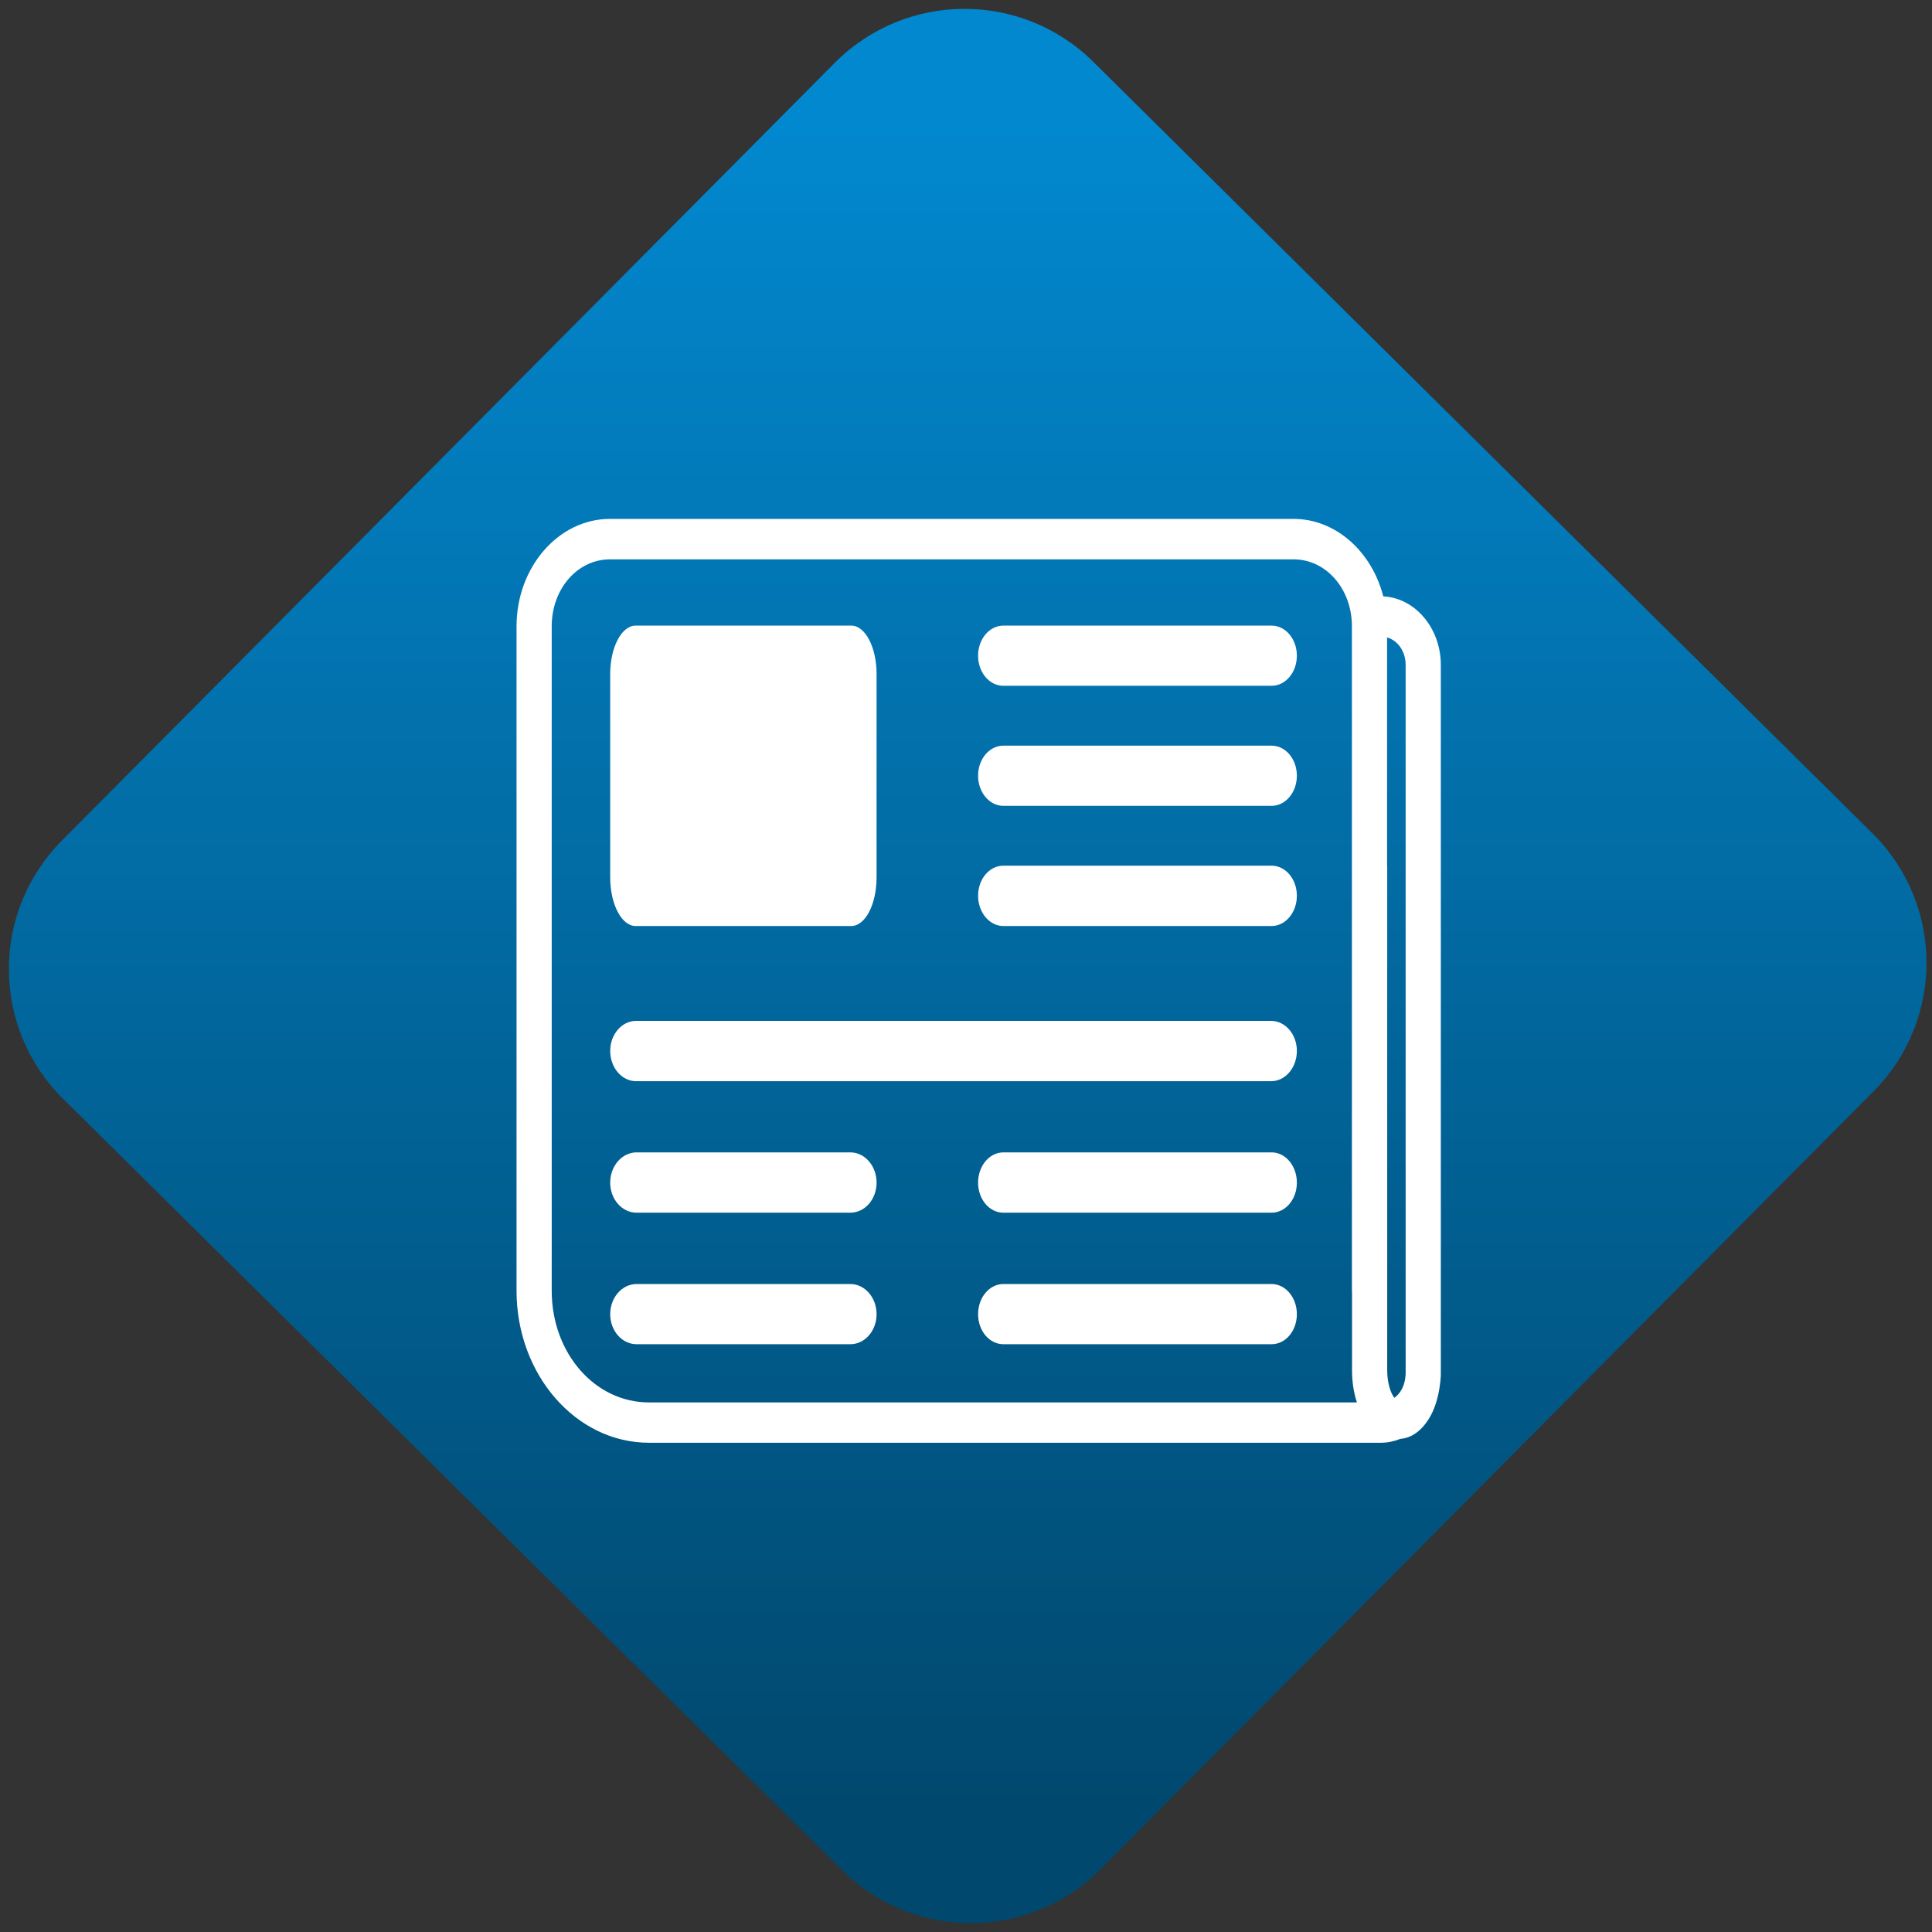 <svg width="64" height="64" viewBox="0 0 64 64" version="1.1"><rect x="0" y="0" width="64" height="64" fill="#333333" stroke="none"/><defs><linearGradient id="linear-pattern-0" gradientUnits="userSpaceOnUse" x1="0" y1="0" x2="0" y2="1" gradientTransform="matrix(60, 0, 0, 56, 0, 4)"><stop offset="0" stop-color="#0288cf" stop-opacity="1"/><stop offset="1" stop-color="#01486e" stop-opacity="1"/></linearGradient></defs><path fill="url(#linear-pattern-0)" fill-opacity="1" d="M 36.219 2.051 L 62.027 27.605 C 64.402 29.957 64.418 33.785 62.059 36.156 L 36.461 61.918 C 34.105 64.289 30.27 64.305 27.895 61.949 L 2.086 36.395 C -0.289 34.043 -0.305 30.215 2.051 27.844 L 27.652 2.082 C 30.008 -0.289 33.844 -0.305 36.219 2.051 Z M 36.219 2.051 " /><g transform="matrix(1.008,0,0,1.003,16.221,16.077)"><path fill-rule="nonzero" fill="rgb(100%, 100%, 100%)" fill-opacity="1" d="M 3.953 1.109 C 2.262 1.109 0.883 2.703 0.883 4.656 L 0.883 26.602 C 0.883 29.371 2.836 31.621 5.234 31.621 L 29.289 31.621 C 29.512 31.621 29.727 31.574 29.93 31.492 C 30.383 31.461 30.727 31.102 30.938 30.703 C 31.07 30.445 31.16 30.148 31.211 29.828 C 31.215 29.805 31.219 29.773 31.223 29.746 C 31.227 29.695 31.238 29.648 31.242 29.598 C 31.25 29.523 31.254 29.445 31.258 29.375 C 31.258 29.367 31.258 29.359 31.258 29.352 C 31.258 29.309 31.258 29.27 31.258 29.227 L 31.258 5.93 C 31.258 4.719 30.414 3.719 29.367 3.668 C 28.992 2.195 27.812 1.109 26.418 1.109 Z M 3.953 2.445 L 26.418 2.445 C 27.492 2.445 28.336 3.422 28.336 4.656 L 28.336 26.602 L 28.34 26.602 L 28.34 29.227 C 28.34 29.609 28.395 29.965 28.5 30.289 L 5.234 30.289 C 3.453 30.289 2.039 28.656 2.039 26.602 L 2.039 4.656 C 2.039 3.422 2.883 2.445 3.953 2.445 Z M 4.797 4.633 C 4.336 4.633 3.961 5.348 3.961 6.234 L 3.961 12.949 C 3.961 13.836 4.336 14.555 4.797 14.555 L 11.883 14.555 C 12.344 14.555 12.715 13.836 12.715 12.949 L 12.715 6.234 C 12.715 5.348 12.344 4.633 11.883 4.633 Z M 16.883 4.633 C 16.422 4.633 16.051 5.078 16.051 5.625 C 16.051 6.18 16.422 6.621 16.883 6.621 L 25.695 6.621 C 26.156 6.621 26.527 6.18 26.527 5.625 C 26.527 5.078 26.156 4.633 25.695 4.633 Z M 29.492 5.023 C 29.844 5.125 30.102 5.484 30.102 5.93 L 30.102 29.34 C 30.102 29.352 30.102 29.359 30.102 29.367 C 30.094 29.414 30.094 29.461 30.086 29.508 C 30.078 29.531 30.078 29.555 30.074 29.578 C 30.023 29.812 29.906 30.012 29.73 30.137 C 29.715 30.117 29.688 30.078 29.66 30.023 C 29.574 29.859 29.496 29.566 29.496 29.227 L 29.496 12.57 L 29.492 12.57 Z M 16.883 8.598 C 16.422 8.598 16.051 9.039 16.051 9.59 C 16.051 10.141 16.422 10.586 16.883 10.586 L 25.695 10.586 C 26.156 10.586 26.527 10.141 26.527 9.59 C 26.527 9.039 26.156 8.598 25.695 8.598 Z M 16.883 12.562 C 16.422 12.562 16.051 13.004 16.051 13.555 C 16.051 14.105 16.422 14.555 16.883 14.555 L 25.695 14.555 C 26.156 14.555 26.527 14.105 26.527 13.555 C 26.527 13.004 26.156 12.562 25.695 12.562 Z M 4.812 17.688 C 4.344 17.688 3.961 18.133 3.961 18.68 C 3.961 19.234 4.344 19.68 4.812 19.68 L 25.68 19.68 C 26.148 19.68 26.527 19.234 26.527 18.68 C 26.527 18.133 26.148 17.688 25.68 17.688 Z M 4.828 22.031 C 4.352 22.031 3.961 22.477 3.961 23.031 C 3.961 23.582 4.352 24.023 4.828 24.023 L 11.852 24.023 C 12.328 24.023 12.715 23.582 12.715 23.031 C 12.715 22.477 12.328 22.031 11.852 22.031 Z M 16.883 22.031 C 16.422 22.031 16.051 22.477 16.051 23.031 C 16.051 23.582 16.422 24.023 16.883 24.023 L 25.695 24.023 C 26.156 24.023 26.527 23.582 26.527 23.031 C 26.527 22.477 26.156 22.031 25.695 22.031 Z M 4.828 26.379 C 4.352 26.379 3.961 26.824 3.961 27.375 C 3.961 27.926 4.352 28.367 4.828 28.367 L 11.852 28.367 C 12.328 28.367 12.715 27.926 12.715 27.375 C 12.715 26.824 12.328 26.379 11.852 26.379 Z M 16.883 26.379 C 16.422 26.379 16.051 26.824 16.051 27.375 C 16.051 27.926 16.422 28.367 16.883 28.367 L 25.695 28.367 C 26.156 28.367 26.527 27.926 26.527 27.375 C 26.527 26.824 26.156 26.379 25.695 26.379 Z M 16.883 26.379 "/></g></svg>
